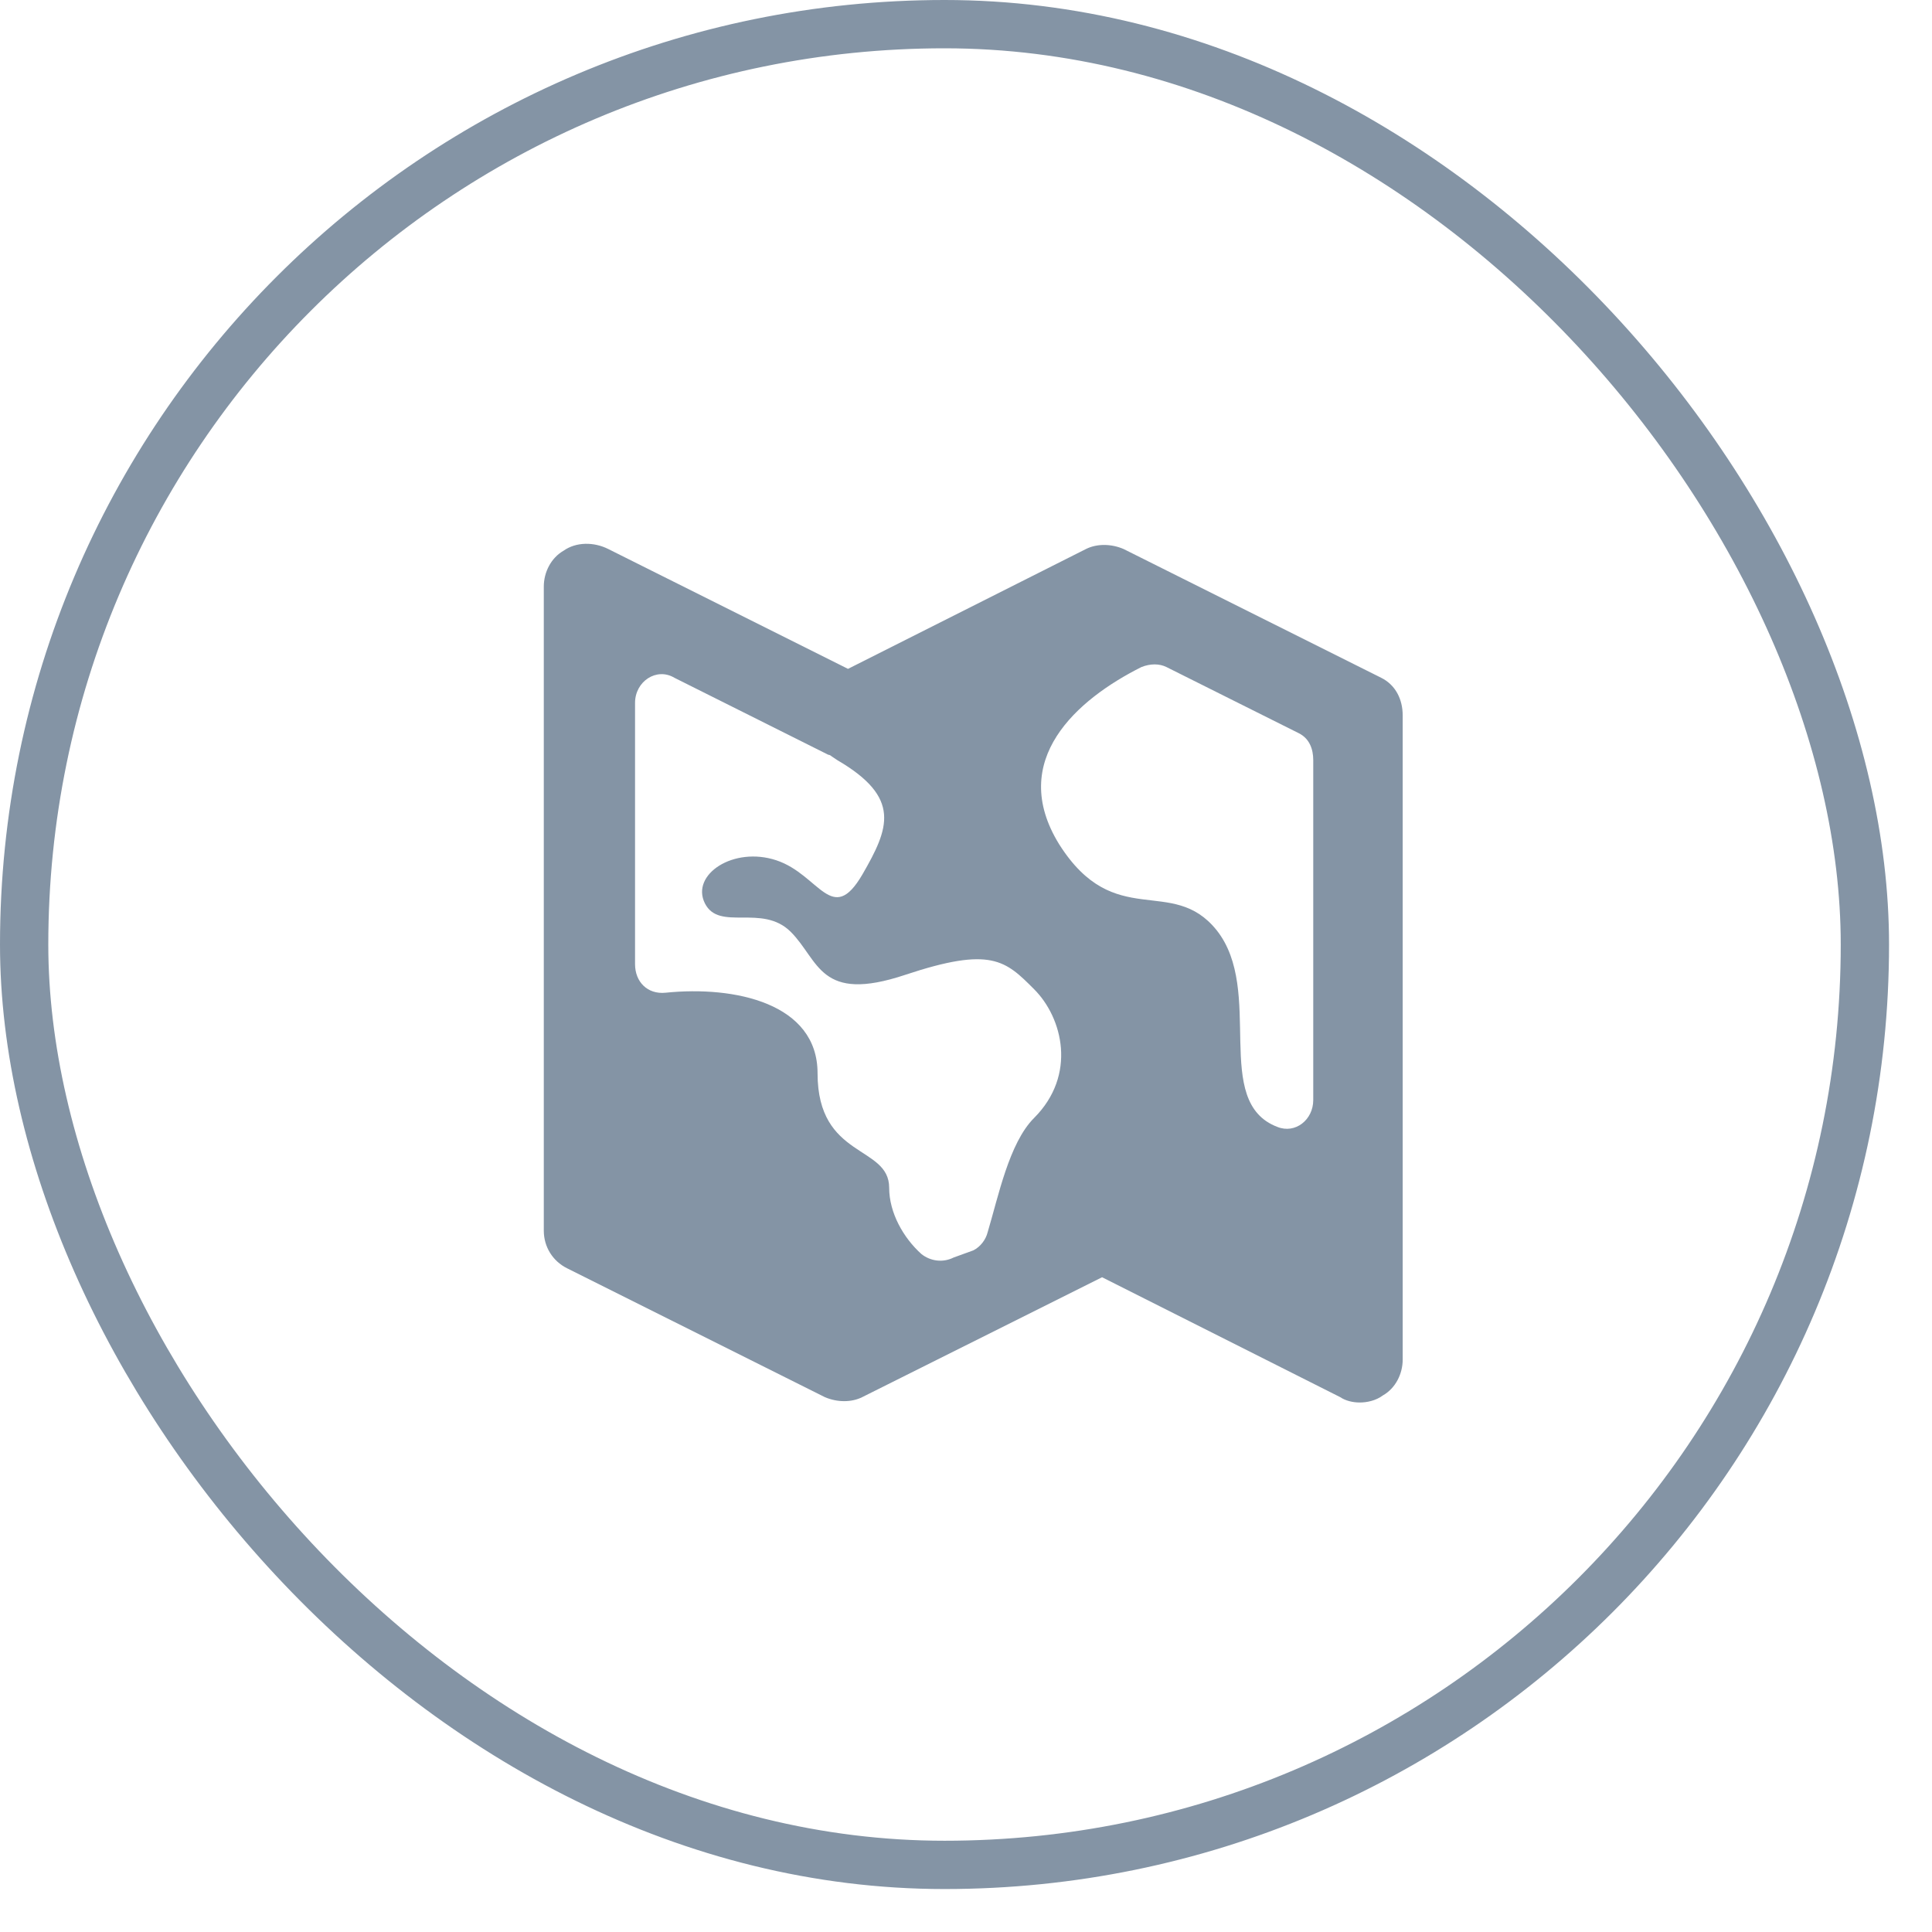 <?xml version="1.0" encoding="UTF-8"?>
<svg width="30px" height="30px" viewBox="0 0 30 30" version="1.1" xmlns="http://www.w3.org/2000/svg" xmlns:xlink="http://www.w3.org/1999/xlink">
    <!-- Generator: Sketch 46.2 (44496) - http://www.bohemiancoding.com/sketch -->
    <title>filtericon/map-unset@1x</title>
    <desc>Created with Sketch.</desc>
    <defs>
        <path d="M21.448,10.525 L17.447,8.525 C17.252,8.441 17.03,8.441 16.863,8.525 L13.168,10.386 L9.445,8.525 C9.222,8.413 8.945,8.413 8.75,8.552 C8.556,8.664 8.444,8.886 8.444,9.108 L8.444,19.11 C8.444,19.361 8.583,19.583 8.806,19.694 L12.807,21.694 C13.001,21.778 13.223,21.778 13.39,21.694 L17.113,19.833 L20.809,21.694 C20.892,21.75 21.003,21.778 21.114,21.778 C21.225,21.778 21.364,21.75 21.475,21.667 C21.67,21.556 21.781,21.333 21.781,21.111 L21.781,11.109 C21.781,10.859 21.67,10.636 21.448,10.525 L21.448,10.525 Z M20.392,11.803 L20.392,17.082 C20.392,17.388 20.114,17.61 19.836,17.499 C18.808,17.11 19.642,15.387 18.891,14.443 C18.197,13.581 17.308,14.47 16.446,13.109 C15.641,11.803 16.724,10.859 17.724,10.358 C17.863,10.303 18.002,10.303 18.113,10.358 L20.169,11.386 C20.336,11.47 20.392,11.636 20.392,11.803 L20.392,11.803 Z M14.807,19.527 C14.64,19.611 14.446,19.583 14.307,19.472 C14.029,19.222 13.807,18.833 13.807,18.444 C13.807,17.777 12.695,17.999 12.695,16.665 C12.695,15.582 11.417,15.304 10.334,15.415 C10.056,15.443 9.861,15.248 9.861,14.971 L9.861,10.914 C9.861,10.581 10.195,10.358 10.473,10.525 L12.862,11.72 C12.89,11.72 12.918,11.748 12.918,11.748 L13.001,11.803 C14.001,12.387 13.807,12.859 13.39,13.581 C12.918,14.387 12.723,13.581 12.056,13.359 C11.39,13.137 10.723,13.581 10.945,14.026 C11.167,14.47 11.834,14.026 12.279,14.47 C12.723,14.915 12.723,15.582 14.057,15.137 C15.391,14.693 15.613,14.915 16.057,15.36 C16.502,15.804 16.724,16.693 16.057,17.36 C15.668,17.749 15.502,18.583 15.335,19.138 C15.307,19.249 15.224,19.361 15.113,19.416 L14.807,19.527 L14.807,19.527 Z" id="path-1"></path>
    </defs>
    <g id="components" stroke="none" stroke-width="1" fill="none" fill-rule="evenodd">
        <g id="assets-2" transform="translate(-209, -65)">
            <g id="filtericon/date-unset" transform="translate(208, 64)">
                <g id="Group-8-Copy-6" transform="translate(1, 1)">
                    <rect id="Rectangle-Copy-2" stroke="#8494A5" stroke-width="0.75" x="0.375" y="0.375" width="28.583" height="28.583" rx="14.292"></rect>
                    <mask id="mask-2" fill="white">
                        <use xlink:href="#path-1"></use>
                    </mask>
                    <use id="Mask" fill="#8494A5" xlink:href="#path-1"></use>
                </g>
            </g>
        </g>
    </g>
</svg>